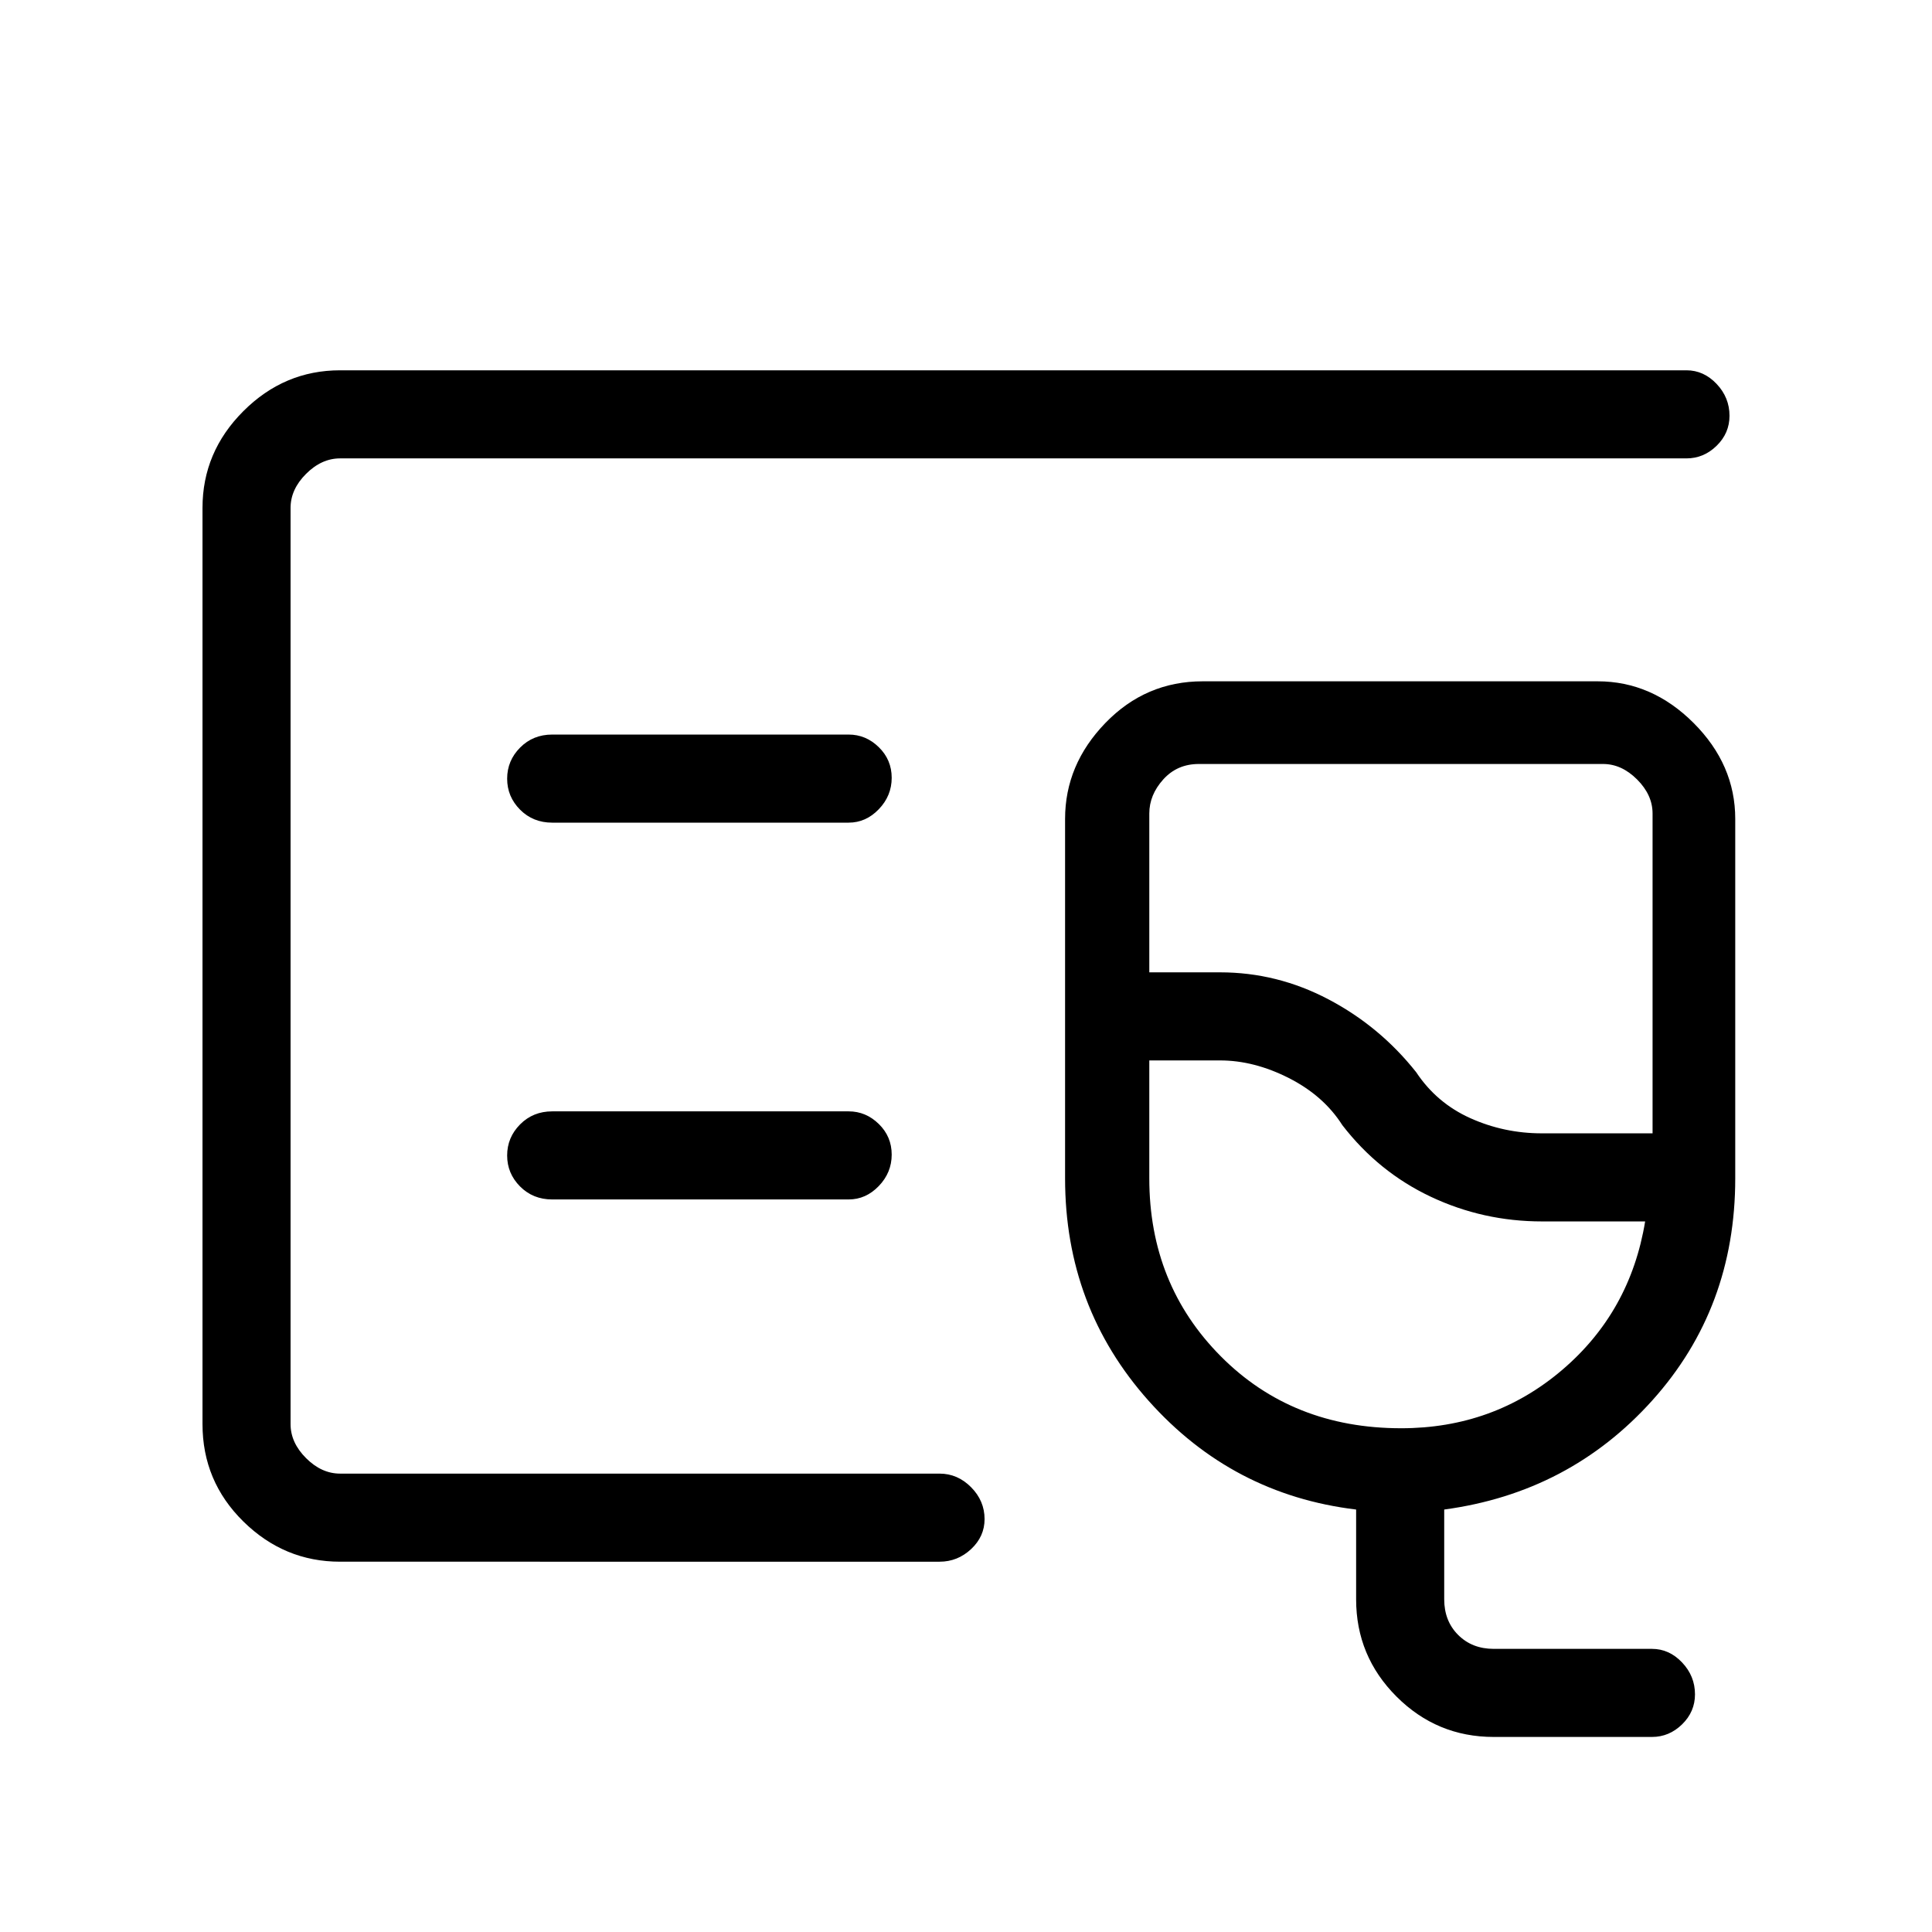 <svg xmlns="http://www.w3.org/2000/svg" height="48" viewBox="0 -960 960 960" width="48"><path d="M144.38-227.77V-732.23v504.46ZM742.23-96.92q-28.25 0-48.32-20.07-20.06-20.07-20.06-48.32v-44.61q-61.47-7.39-103.04-53.95-41.58-46.57-41.58-110.59v-178.62q0-26.97 20.03-47.68 20.02-20.7 48.36-20.7h196.23q26.97 0 47.68 20.7 20.7 20.71 20.7 47.68v178.62q0 64.43-41.19 110.29t-103.42 54.25v44.61q0 10.77 6.92 17.69 6.92 6.93 17.69 6.93h78.62q8.56 0 14.97 6.76t6.41 15.84q0 8.65-6.41 14.91t-14.97 6.26h-78.62Zm23.89-299.93h55.03v-158.92q0-9.23-7.69-16.92-7.69-7.69-16.92-7.69H595.69q-10.77 0-17.69 7.69-6.92 7.69-6.92 16.92v78.92h35.15q28.36 0 53.88 13.42 25.52 13.42 43.58 36.2 10.16 15.31 26.93 22.85 16.77 7.53 35.5 7.53Zm-69.89 146.54q45.94 0 79.89-28.88 33.96-28.89 41.34-73.89h-51.23q-29.26 0-55.24-12.25Q685-377.59 667-400.92q-9.29-14.62-26.56-23.39-17.26-8.77-34.21-8.77h-35.15v58.62q0 52.64 35.53 88.4 35.53 35.75 89.62 35.75ZM667-427.23Zm-245.31-124q8.57 0 14.98-6.67t6.41-15.62q0-8.94-6.41-15.21-6.41-6.27-14.98-6.27H274.38q-9.53 0-15.96 6.49-6.42 6.48-6.42 15.43 0 8.94 6.42 15.4 6.43 6.45 15.96 6.45h147.31Zm0 187.23q8.57 0 14.98-6.67t6.41-15.61q0-8.95-6.41-15.22-6.41-6.27-14.98-6.27H274.38q-9.53 0-15.96 6.49-6.42 6.48-6.42 15.43 0 8.94 6.42 15.4 6.43 6.45 15.96 6.45h147.31ZM169-184q-27.78 0-48.08-19.98-20.3-19.98-20.3-48.4v-455.24q0-27.78 20.3-48.08Q141.22-776 169-776h669q8.56 0 14.97 6.76t6.41 15.84q0 8.66-6.41 14.91-6.41 6.26-14.97 6.26H169q-9.23 0-16.92 7.69-7.7 7.69-7.7 16.92v455.24q0 9.23 7.7 16.92 7.69 7.69 16.92 7.69h297.85q8.98 0 15.68 6.76 6.7 6.76 6.7 15.84 0 8.66-6.7 14.91-6.7 6.26-15.68 6.26H169Z"/></svg>